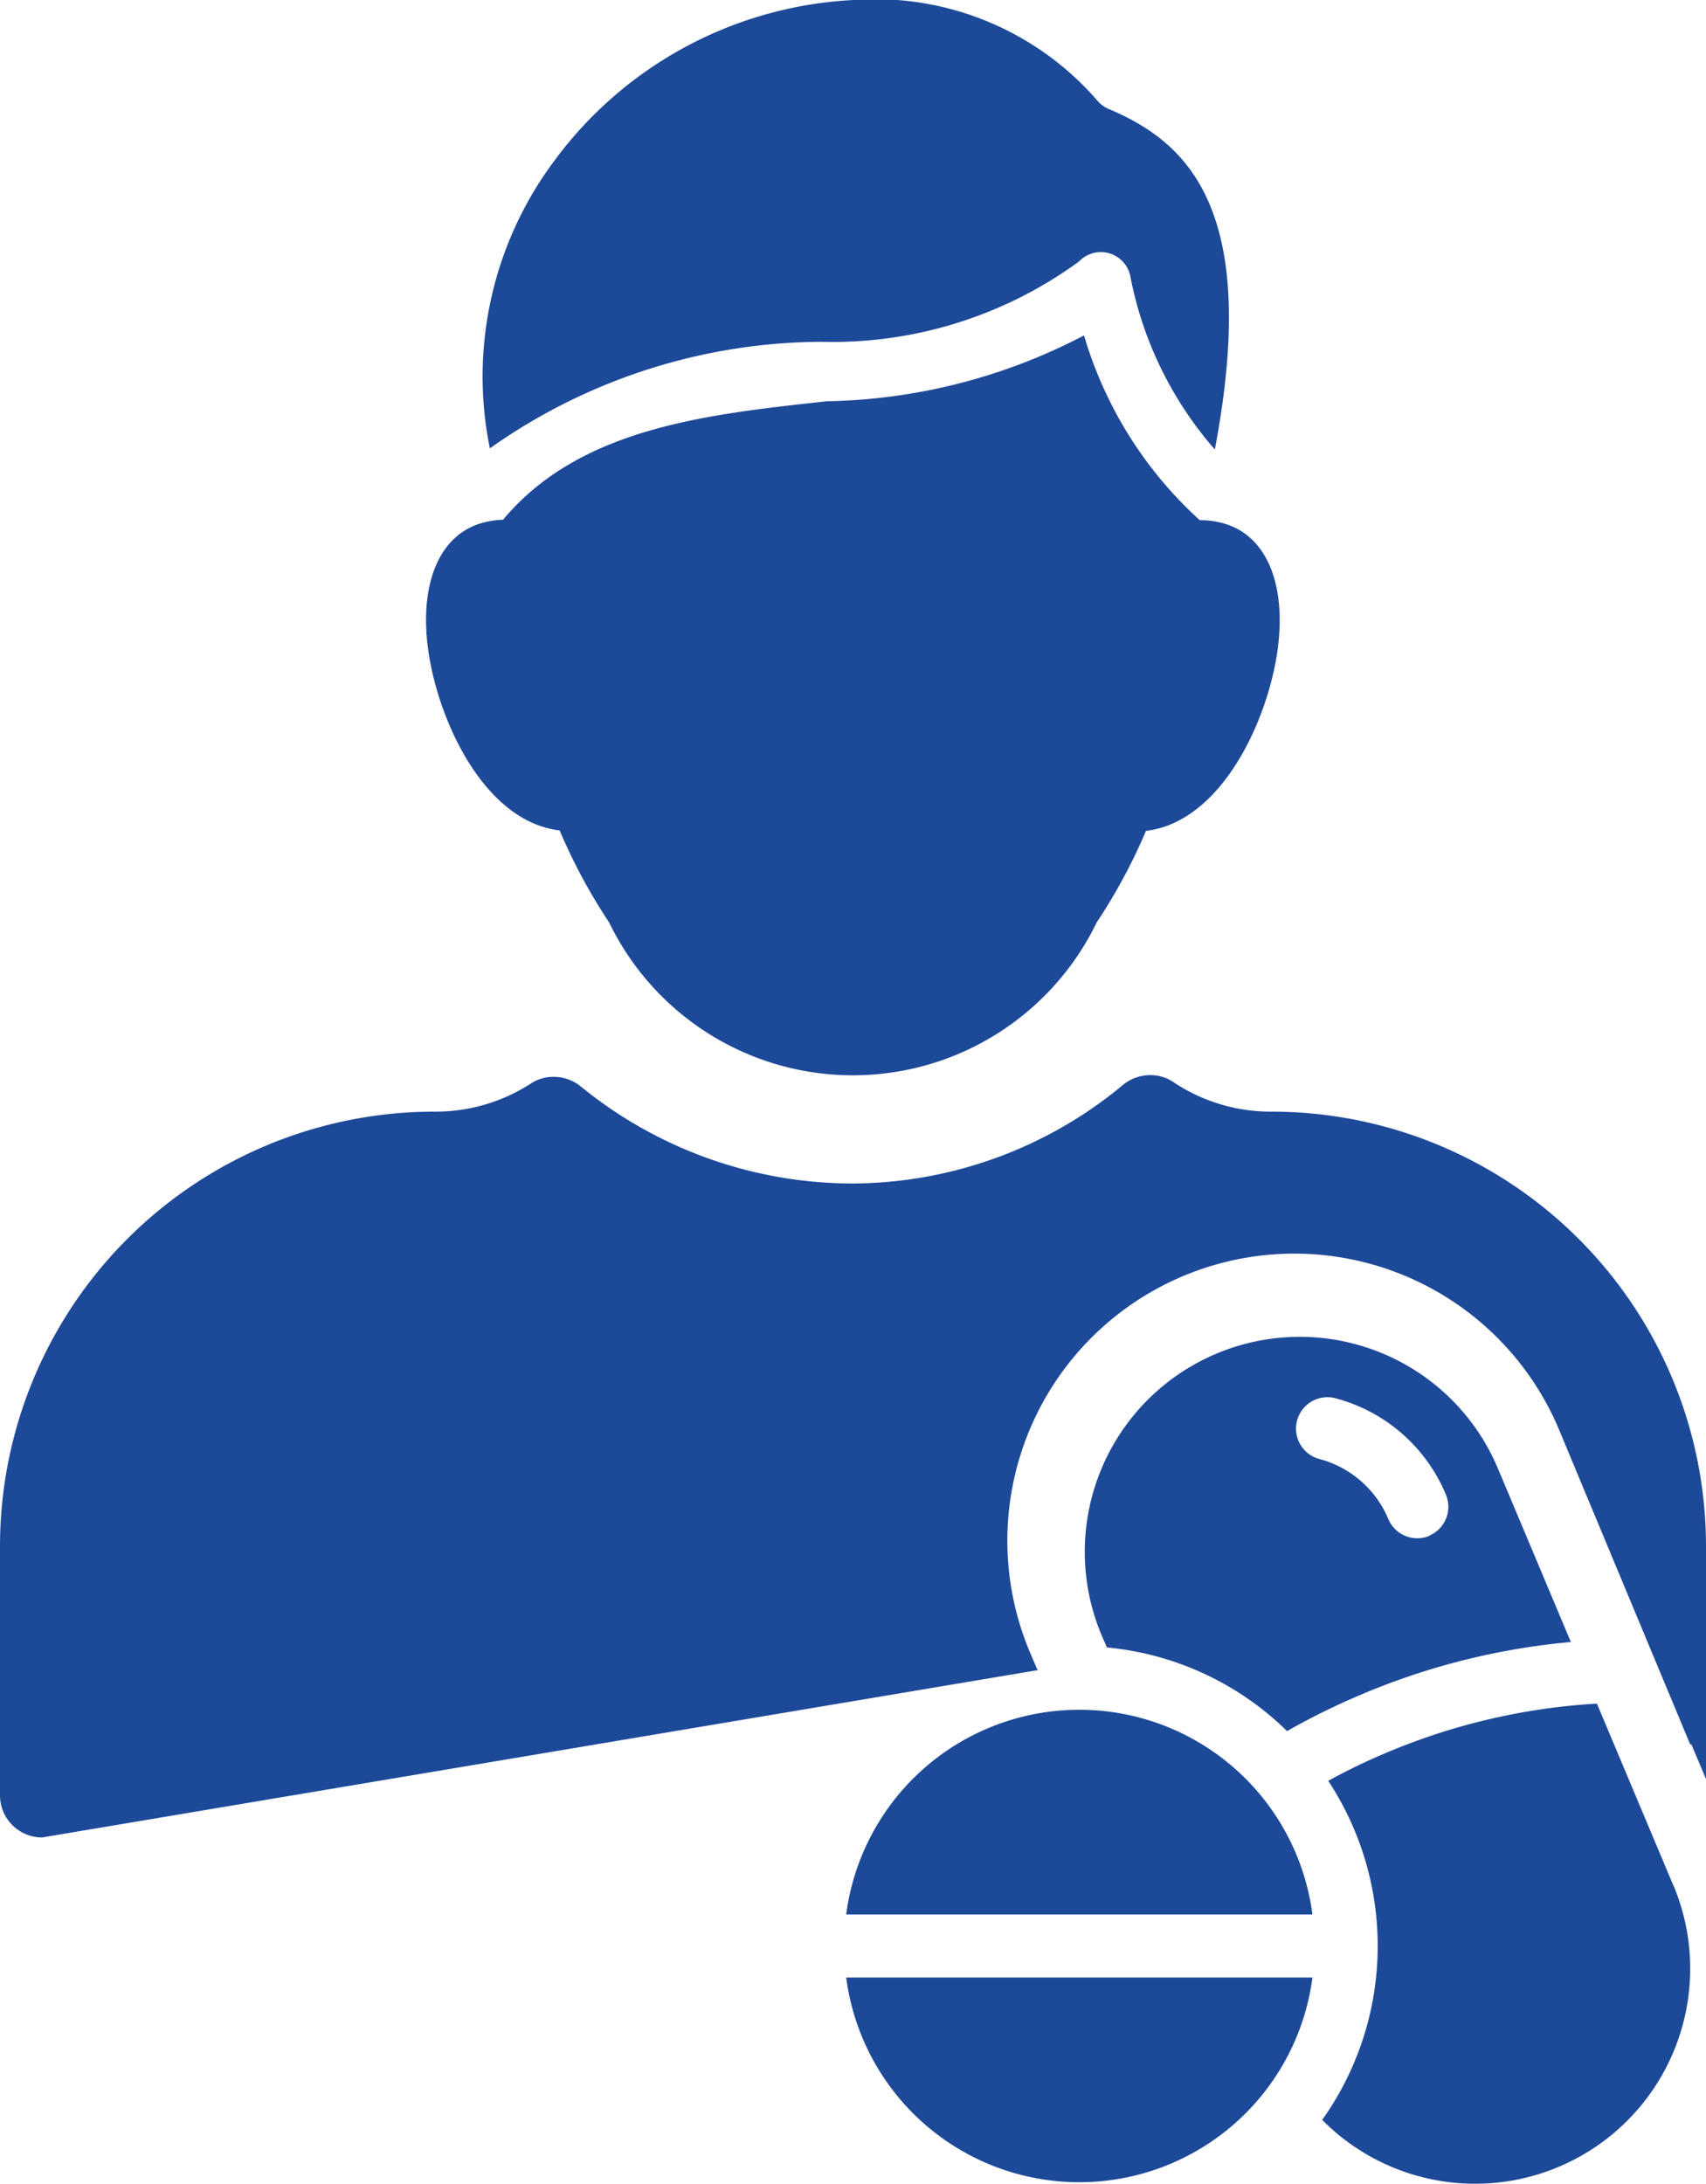 <svg xmlns="http://www.w3.org/2000/svg" width="18.141" height="23.223" viewBox="0 0 18.141 23.223">
  <g id="Group_13128" data-name="Group 13128" transform="translate(-1078.434 -631.597)">
    <path id="Subtraction_1" data-name="Subtraction 1" d="M.448,8.105h0A.448.448,0,0,1,0,7.657V5.011A4.621,4.621,0,0,1,4.623.388a1.863,1.863,0,0,0,1.024-.3.432.432,0,0,1,.238-.07.457.457,0,0,1,.288.1A4.577,4.577,0,0,0,9.051,1.152,4.523,4.523,0,0,0,11.946.1a.458.458,0,0,1,.289-.1.43.43,0,0,1,.241.073,1.861,1.861,0,0,0,1.042.315,4.621,4.621,0,0,1,4.623,4.623V7.484l-.155-.368h-.013L16.591,3.8a3.052,3.052,0,1,0-5.618,2.385l.058.138.021,0h0L.448,8.105Z" transform="translate(1078.434 643.028)" fill="#1d4999"/>
    <g id="MEDICAL" transform="translate(1087.432 645.824)">
      <path id="Path_2589" data-name="Path 2589" d="M.7,386.41a2.5,2.5,0,0,0,4.958,0Z" transform="translate(-0.7 -379.612)" fill="#1d4999"/>
      <path id="Path_2590" data-name="Path 2590" d="M5.658,226.488a2.5,2.5,0,0,0-4.958,0Z" transform="translate(-0.7 -220.36)" fill="#1d4999"/>
      <path id="Path_2591" data-name="Path 2591" d="M292.362,222.612l-.808-1.922a6.743,6.743,0,0,0-2.257.53q-.31.131-.6.291a3.193,3.193,0,0,1-.064,3.605,2.287,2.287,0,0,0,3.732-2.5Z" transform="translate(-283.571 -216.804)" fill="#1d4999"/>
      <path id="Path_2592" data-name="Path 2592" d="M150.159.936a2.286,2.286,0,1,0-4.208,1.787l.044.1a3.152,3.152,0,0,1,1.915.889,7.546,7.546,0,0,1,.776-.383,7.407,7.407,0,0,1,2.242-.564Zm-.735.7a.334.334,0,0,1-.437-.178,1.1,1.1,0,0,0-.734-.639.334.334,0,0,1,.17-.646A1.758,1.758,0,0,1,149.6,1.2.334.334,0,0,1,149.425,1.633Z" transform="translate(-143.222 0.466)" fill="#1d4999"/>
    </g>
    <path id="businessman" d="M146.67,16.634a4.444,4.444,0,0,0,2.745-.854.32.32,0,0,1,.544.149,3.92,3.92,0,0,0,.9,1.85c.485-2.551-.288-3.266-1.128-3.62a.319.319,0,0,1-.114-.081,3.124,3.124,0,0,0-2.6-1.078,4.213,4.213,0,0,0-3.182,1.71,3.831,3.831,0,0,0-.685,3.057,6.148,6.148,0,0,1,3.526-1.133Zm-2.776,5.2a5.982,5.982,0,0,0,.524.973,2.88,2.88,0,0,0,5.185,0,5.981,5.981,0,0,0,.524-.973c.834-.1,1.334-1.256,1.41-2.013.065-.653-.146-1.12-.564-1.25a.885.885,0,0,0-.274-.04,4.288,4.288,0,0,1-1.231-1.965,6.115,6.115,0,0,1-2.73.7c-1.3.141-2.633.286-3.448,1.26a.889.889,0,0,0-.243.04c-.418.13-.629.6-.564,1.25.075.757.575,1.915,1.409,2.013Z" transform="translate(940.493 618.597)" fill="#1d4999"/>
  </g>
</svg>

